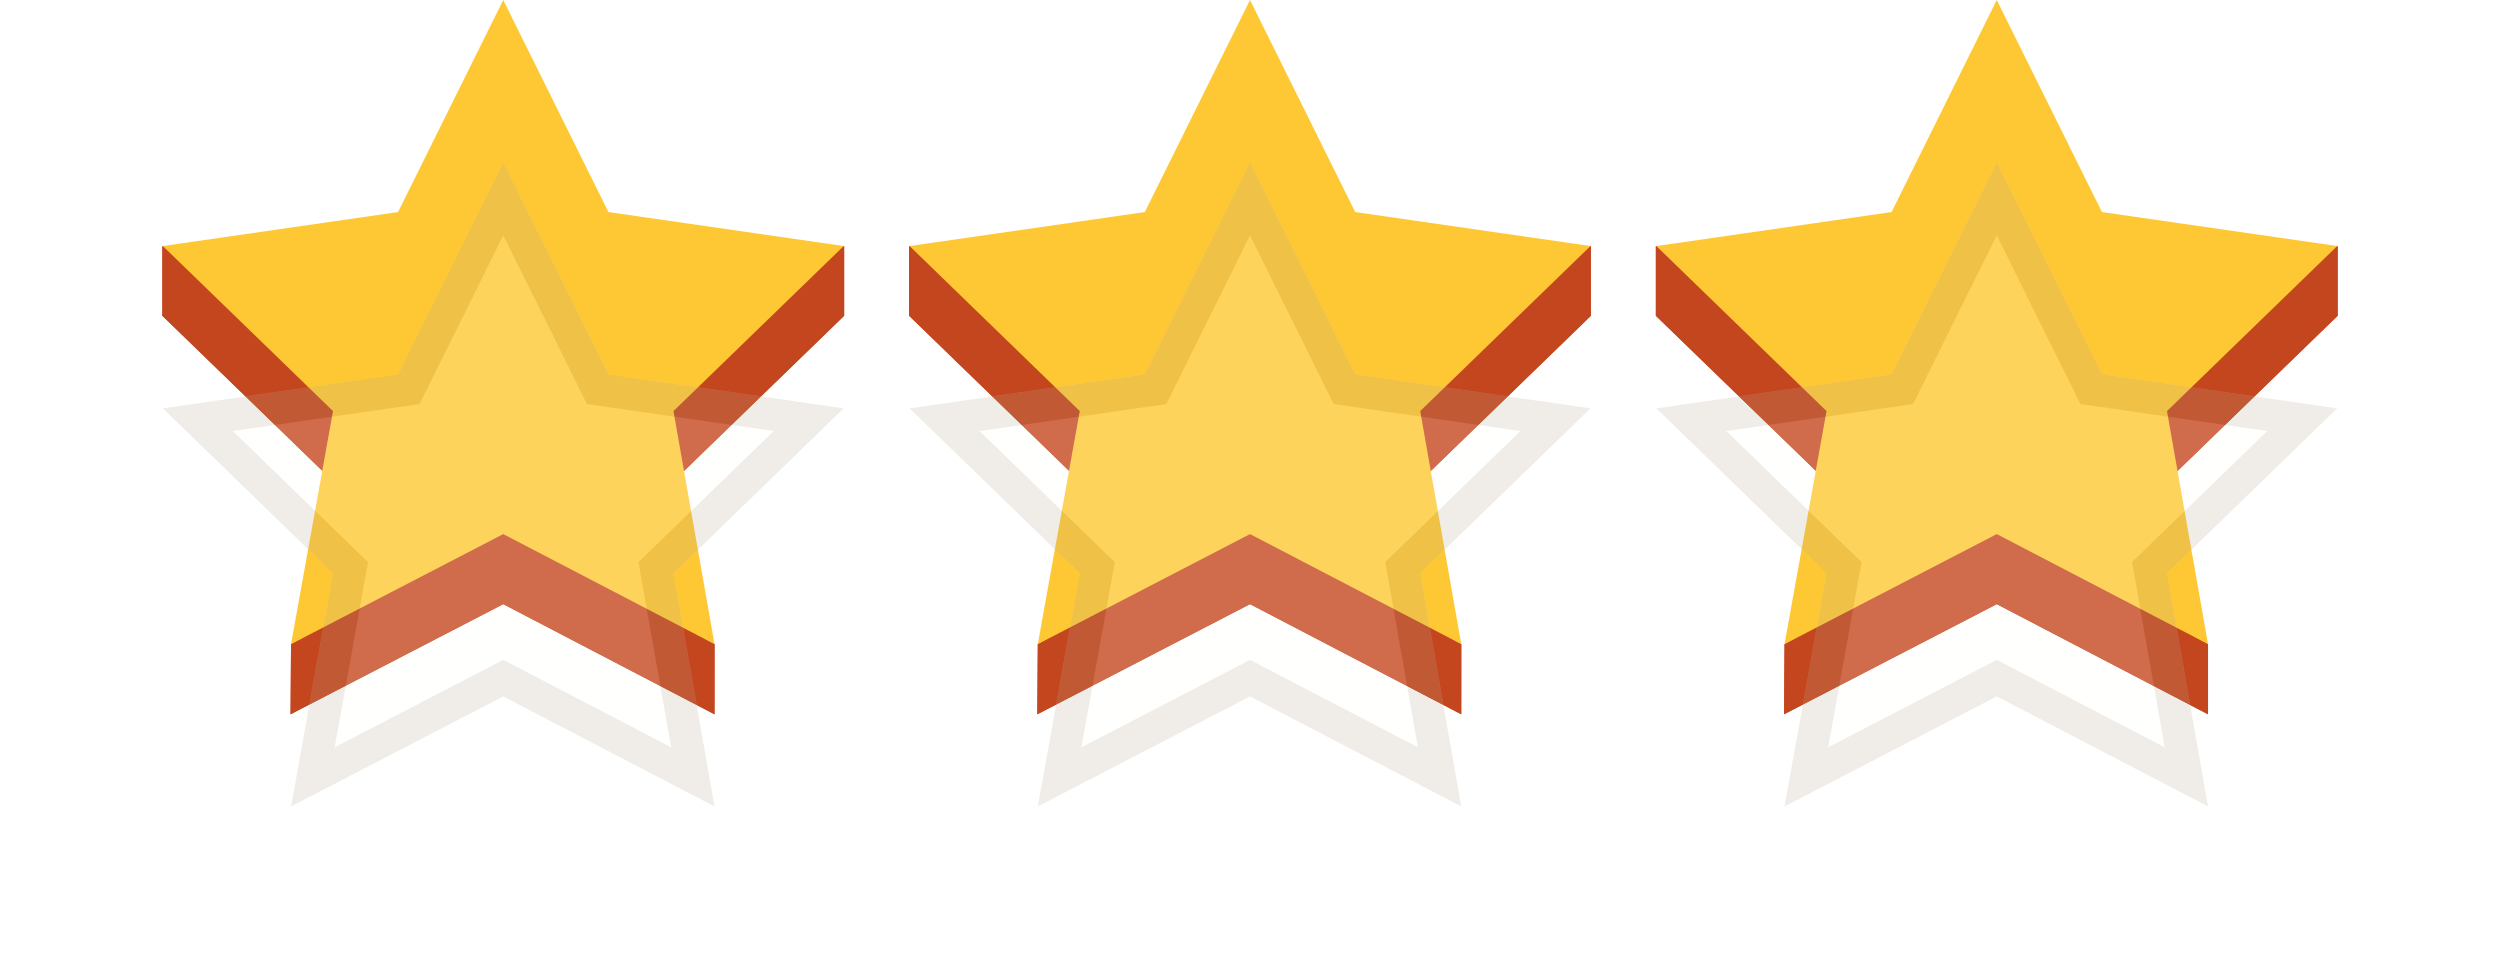 <svg width="77" height="30" viewBox="0 0 77 30" fill="none" xmlns="http://www.w3.org/2000/svg">
<g id="Level/Star/Group/3-3">
<g id="Level/Star/Active">
<g id="Group">
<path id="Union" fill-rule="evenodd" clip-rule="evenodd" d="M18.744 8.679L15.5 2.142L12.256 8.679L8.5 9.222V7.586H5V9.728H5.002L10.251 14.816L9.383 19.604L8.964 19.838L8.949 22L8.949 22L8.949 22L15.5 18.608L22.006 22L22.006 21.998L22.007 22L22.008 19.838L21.588 19.61L20.749 14.816L25.998 9.728H26V7.586H22.5V9.222L18.744 8.679Z" fill="#C4461F"/>
<path id="Union_2" fill-rule="evenodd" clip-rule="evenodd" d="M18.744 8.679L15.5 2.142L12.256 8.679L8.5 9.222V7.586H5V9.728H5.002L10.251 14.816L9.383 19.604L8.964 19.838L8.949 22L8.949 22L8.949 22L15.5 18.608L22.006 22L22.006 21.998L22.007 22L22.008 19.838L21.588 19.61L20.749 14.816L25.998 9.728H26V7.586H22.5V9.222L18.744 8.679Z" fill="#C4461F"/>
<path id="Star" d="M15.5 0L18.74 6.531L25.986 7.578L20.743 12.661L22.007 19.838L15.5 16.45L8.964 19.838L10.257 12.661L5.015 7.578L12.26 6.531L15.5 0Z" fill="#FEC835"/>
<g id="Star_2" style="mix-blend-mode:multiply" opacity="0.2" filter="url(#filter0_d_462_13694)">
<path d="M15.5 0L18.74 6.531L25.986 7.578L20.743 12.661L22.007 19.838L15.5 16.45L8.964 19.838L10.257 12.661L5.015 7.578L12.26 6.531L15.5 0Z" fill="#FFFEFB"/>
<path d="M15.5 1.125L18.293 6.753L18.409 6.988L18.669 7.025L24.907 7.927L20.395 12.302L20.204 12.487L20.25 12.748L21.339 18.927L15.731 16.007L15.501 15.887L15.27 16.006L9.637 18.927L10.749 12.75L10.797 12.488L10.605 12.302L6.093 7.927L12.332 7.025L12.591 6.988L12.708 6.753L15.5 1.125Z" stroke="#B4A78E"/>
</g>
</g>
</g>
<g id="Level/Star/Active_2">
<g id="Group_2">
<path id="Union_3" fill-rule="evenodd" clip-rule="evenodd" d="M41.744 8.679L38.5 2.142L35.256 8.679L31.5 9.222V7.586H28V9.728H28.002L33.251 14.816L32.383 19.604L31.964 19.838L31.949 22L31.949 22L31.949 22L38.5 18.608L45.006 22L45.006 21.998L45.007 22L45.008 19.838L44.588 19.61L43.749 14.816L48.998 9.728H49V7.586H45.5V9.222L41.744 8.679Z" fill="#C4461F"/>
<path id="Union_4" fill-rule="evenodd" clip-rule="evenodd" d="M41.744 8.679L38.5 2.142L35.256 8.679L31.5 9.222V7.586H28V9.728H28.002L33.251 14.816L32.383 19.604L31.964 19.838L31.949 22L31.949 22L31.949 22L38.5 18.608L45.006 22L45.006 21.998L45.007 22L45.008 19.838L44.588 19.61L43.749 14.816L48.998 9.728H49V7.586H45.5V9.222L41.744 8.679Z" fill="#C4461F"/>
<path id="Star_3" d="M38.5 0L41.74 6.531L48.986 7.578L43.743 12.661L45.007 19.838L38.5 16.45L31.964 19.838L33.257 12.661L28.015 7.578L35.26 6.531L38.5 0Z" fill="#FEC835"/>
<g id="Star_4" style="mix-blend-mode:multiply" opacity="0.2" filter="url(#filter1_d_462_13694)">
<path d="M38.5 0L41.74 6.531L48.986 7.578L43.743 12.661L45.007 19.838L38.5 16.45L31.964 19.838L33.257 12.661L28.015 7.578L35.26 6.531L38.5 0Z" fill="#FFFEFB"/>
<path d="M38.5 1.125L41.292 6.753L41.409 6.988L41.669 7.025L47.907 7.927L43.395 12.302L43.205 12.487L43.251 12.748L44.339 18.927L38.731 16.007L38.501 15.887L38.27 16.006L32.636 18.927L33.749 12.75L33.797 12.488L33.605 12.302L29.093 7.927L35.331 7.025L35.591 6.988L35.708 6.753L38.5 1.125Z" stroke="#B4A78E"/>
</g>
</g>
</g>
<g id="Level/Star/Active_3">
<g id="Group_3">
<path id="Union_5" fill-rule="evenodd" clip-rule="evenodd" d="M64.744 8.679L61.5 2.142L58.256 8.679L54.5 9.222V7.586H51V9.728H51.002L56.251 14.816L55.383 19.604L54.964 19.838L54.949 22L54.949 22L54.949 22L61.5 18.608L68.006 22L68.006 21.998L68.007 22L68.007 19.838L67.588 19.61L66.749 14.816L71.998 9.728H72V7.586H68.5V9.222L64.744 8.679Z" fill="#C4461F"/>
<path id="Union_6" fill-rule="evenodd" clip-rule="evenodd" d="M64.744 8.679L61.5 2.142L58.256 8.679L54.5 9.222V7.586H51V9.728H51.002L56.251 14.816L55.383 19.604L54.964 19.838L54.949 22L54.949 22L54.949 22L61.5 18.608L68.006 22L68.006 21.998L68.007 22L68.007 19.838L67.588 19.61L66.749 14.816L71.998 9.728H72V7.586H68.5V9.222L64.744 8.679Z" fill="#C4461F"/>
<path id="Star_5" d="M61.5 0L64.74 6.531L71.986 7.578L66.743 12.661L68.007 19.838L61.5 16.45L54.964 19.838L56.257 12.661L51.015 7.578L58.26 6.531L61.5 0Z" fill="#FEC835"/>
<g id="Star_6" style="mix-blend-mode:multiply" opacity="0.2" filter="url(#filter2_d_462_13694)">
<path d="M61.5 0L64.74 6.531L71.986 7.578L66.743 12.661L68.007 19.838L61.5 16.45L54.964 19.838L56.257 12.661L51.015 7.578L58.26 6.531L61.5 0Z" fill="#FFFEFB"/>
<path d="M61.5 1.125L64.293 6.753L64.409 6.988L64.669 7.025L70.907 7.927L66.395 12.302L66.204 12.487L66.251 12.748L67.339 18.927L61.731 16.007L61.501 15.887L61.27 16.006L55.636 18.927L56.749 12.75L56.797 12.488L56.605 12.302L52.093 7.927L58.331 7.025L58.591 6.988L58.708 6.753L61.5 1.125Z" stroke="#B4A78E"/>
</g>
</g>
</g>
</g>
<defs>
<filter id="filter0_d_462_13694" x="0.015" y="0" width="30.971" height="29.838" filterUnits="userSpaceOnUse" color-interpolation-filters="sRGB">
<feFlood flood-opacity="0" result="BackgroundImageFix"/>
<feColorMatrix in="SourceAlpha" type="matrix" values="0 0 0 0 0 0 0 0 0 0 0 0 0 0 0 0 0 0 127 0" result="hardAlpha"/>
<feOffset dy="5"/>
<feGaussianBlur stdDeviation="2.5"/>
<feComposite in2="hardAlpha" operator="out"/>
<feColorMatrix type="matrix" values="0 0 0 0 0 0 0 0 0 0 0 0 0 0 0 0 0 0 0.1 0"/>
<feBlend mode="normal" in2="BackgroundImageFix" result="effect1_dropShadow_462_13694"/>
<feBlend mode="normal" in="SourceGraphic" in2="effect1_dropShadow_462_13694" result="shape"/>
</filter>
<filter id="filter1_d_462_13694" x="23.015" y="0" width="30.971" height="29.838" filterUnits="userSpaceOnUse" color-interpolation-filters="sRGB">
<feFlood flood-opacity="0" result="BackgroundImageFix"/>
<feColorMatrix in="SourceAlpha" type="matrix" values="0 0 0 0 0 0 0 0 0 0 0 0 0 0 0 0 0 0 127 0" result="hardAlpha"/>
<feOffset dy="5"/>
<feGaussianBlur stdDeviation="2.5"/>
<feComposite in2="hardAlpha" operator="out"/>
<feColorMatrix type="matrix" values="0 0 0 0 0 0 0 0 0 0 0 0 0 0 0 0 0 0 0.1 0"/>
<feBlend mode="normal" in2="BackgroundImageFix" result="effect1_dropShadow_462_13694"/>
<feBlend mode="normal" in="SourceGraphic" in2="effect1_dropShadow_462_13694" result="shape"/>
</filter>
<filter id="filter2_d_462_13694" x="46.015" y="0" width="30.971" height="29.838" filterUnits="userSpaceOnUse" color-interpolation-filters="sRGB">
<feFlood flood-opacity="0" result="BackgroundImageFix"/>
<feColorMatrix in="SourceAlpha" type="matrix" values="0 0 0 0 0 0 0 0 0 0 0 0 0 0 0 0 0 0 127 0" result="hardAlpha"/>
<feOffset dy="5"/>
<feGaussianBlur stdDeviation="2.5"/>
<feComposite in2="hardAlpha" operator="out"/>
<feColorMatrix type="matrix" values="0 0 0 0 0 0 0 0 0 0 0 0 0 0 0 0 0 0 0.1 0"/>
<feBlend mode="normal" in2="BackgroundImageFix" result="effect1_dropShadow_462_13694"/>
<feBlend mode="normal" in="SourceGraphic" in2="effect1_dropShadow_462_13694" result="shape"/>
</filter>
</defs>
</svg>
